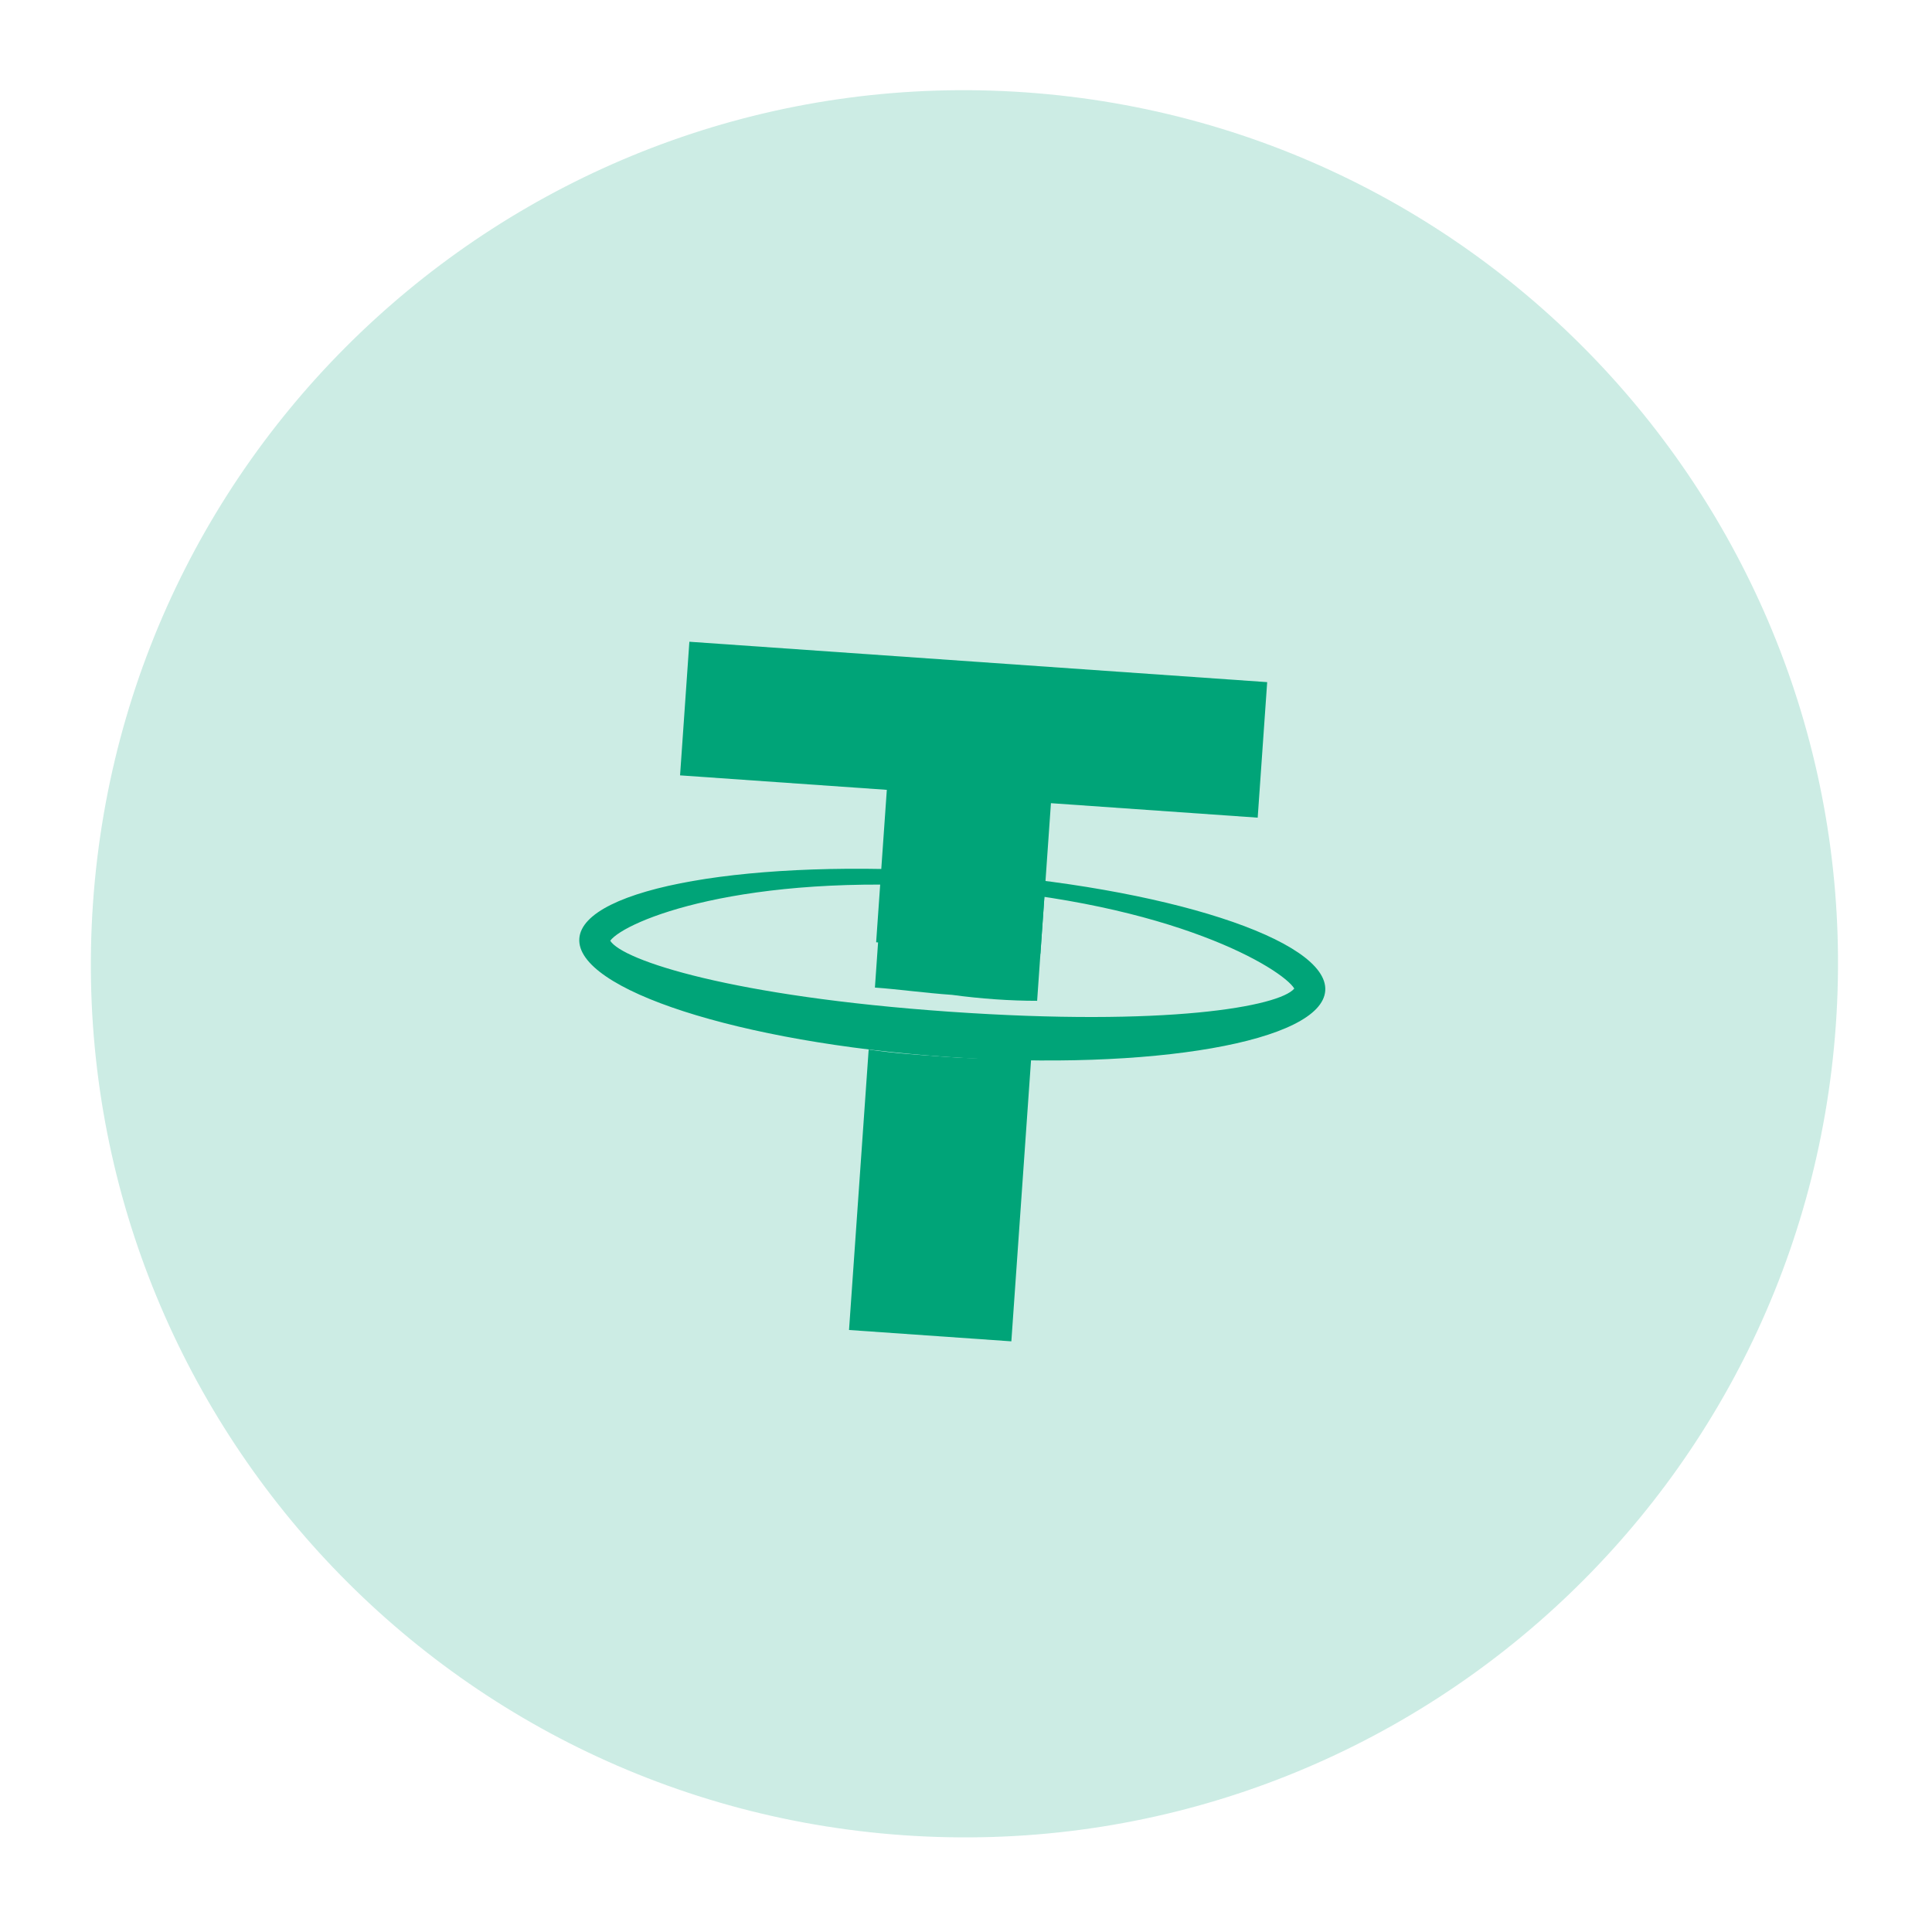 <svg width="55" height="55" viewBox="0 0 55 55" fill="none" xmlns="http://www.w3.org/2000/svg">
<path opacity="0.2" d="M52.263 29.172C51.305 42.873 39.422 53.203 25.721 52.245C12.02 51.287 1.69 39.403 2.648 25.702C3.606 12.001 15.489 1.671 29.191 2.629C42.891 3.587 53.221 15.471 52.263 29.172Z" fill="#00A478"/>
<path d="M24.942 26.825L25.246 22.485L19.36 22.073L19.625 18.269L36.074 19.419L35.804 23.277L29.918 22.865L29.618 27.152L24.942 26.825Z" fill="#00A478"/>
<path fill-rule="evenodd" clip-rule="evenodd" d="M16.492 26.718C16.593 25.272 21.406 24.424 27.293 24.835C33.179 25.247 37.828 26.756 37.727 28.203C37.626 29.65 32.812 30.498 26.926 30.086C21.039 29.675 16.39 28.165 16.492 26.718ZM36.846 28.142C36.499 27.579 33.424 25.695 27.263 25.264C21.101 24.833 17.798 26.217 17.372 26.78C17.72 27.343 20.854 28.369 27.015 28.8C33.232 29.235 36.424 28.651 36.846 28.142Z" fill="#00A478"/>
<path d="M29.525 28.491L29.735 25.491C28.968 25.383 28.147 25.272 27.322 25.214C26.551 25.16 25.836 25.11 25.117 25.114L24.907 28.114C25.568 28.161 26.334 28.268 27.104 28.322C27.926 28.433 28.751 28.491 29.525 28.491Z" fill="#00A478"/>
<path d="M26.925 30.086C26.155 30.032 25.44 29.982 24.729 29.879L24.17 37.862L28.791 38.185L29.354 30.148C28.58 30.148 27.751 30.144 26.925 30.086Z" fill="#00A478"/>
</svg>
